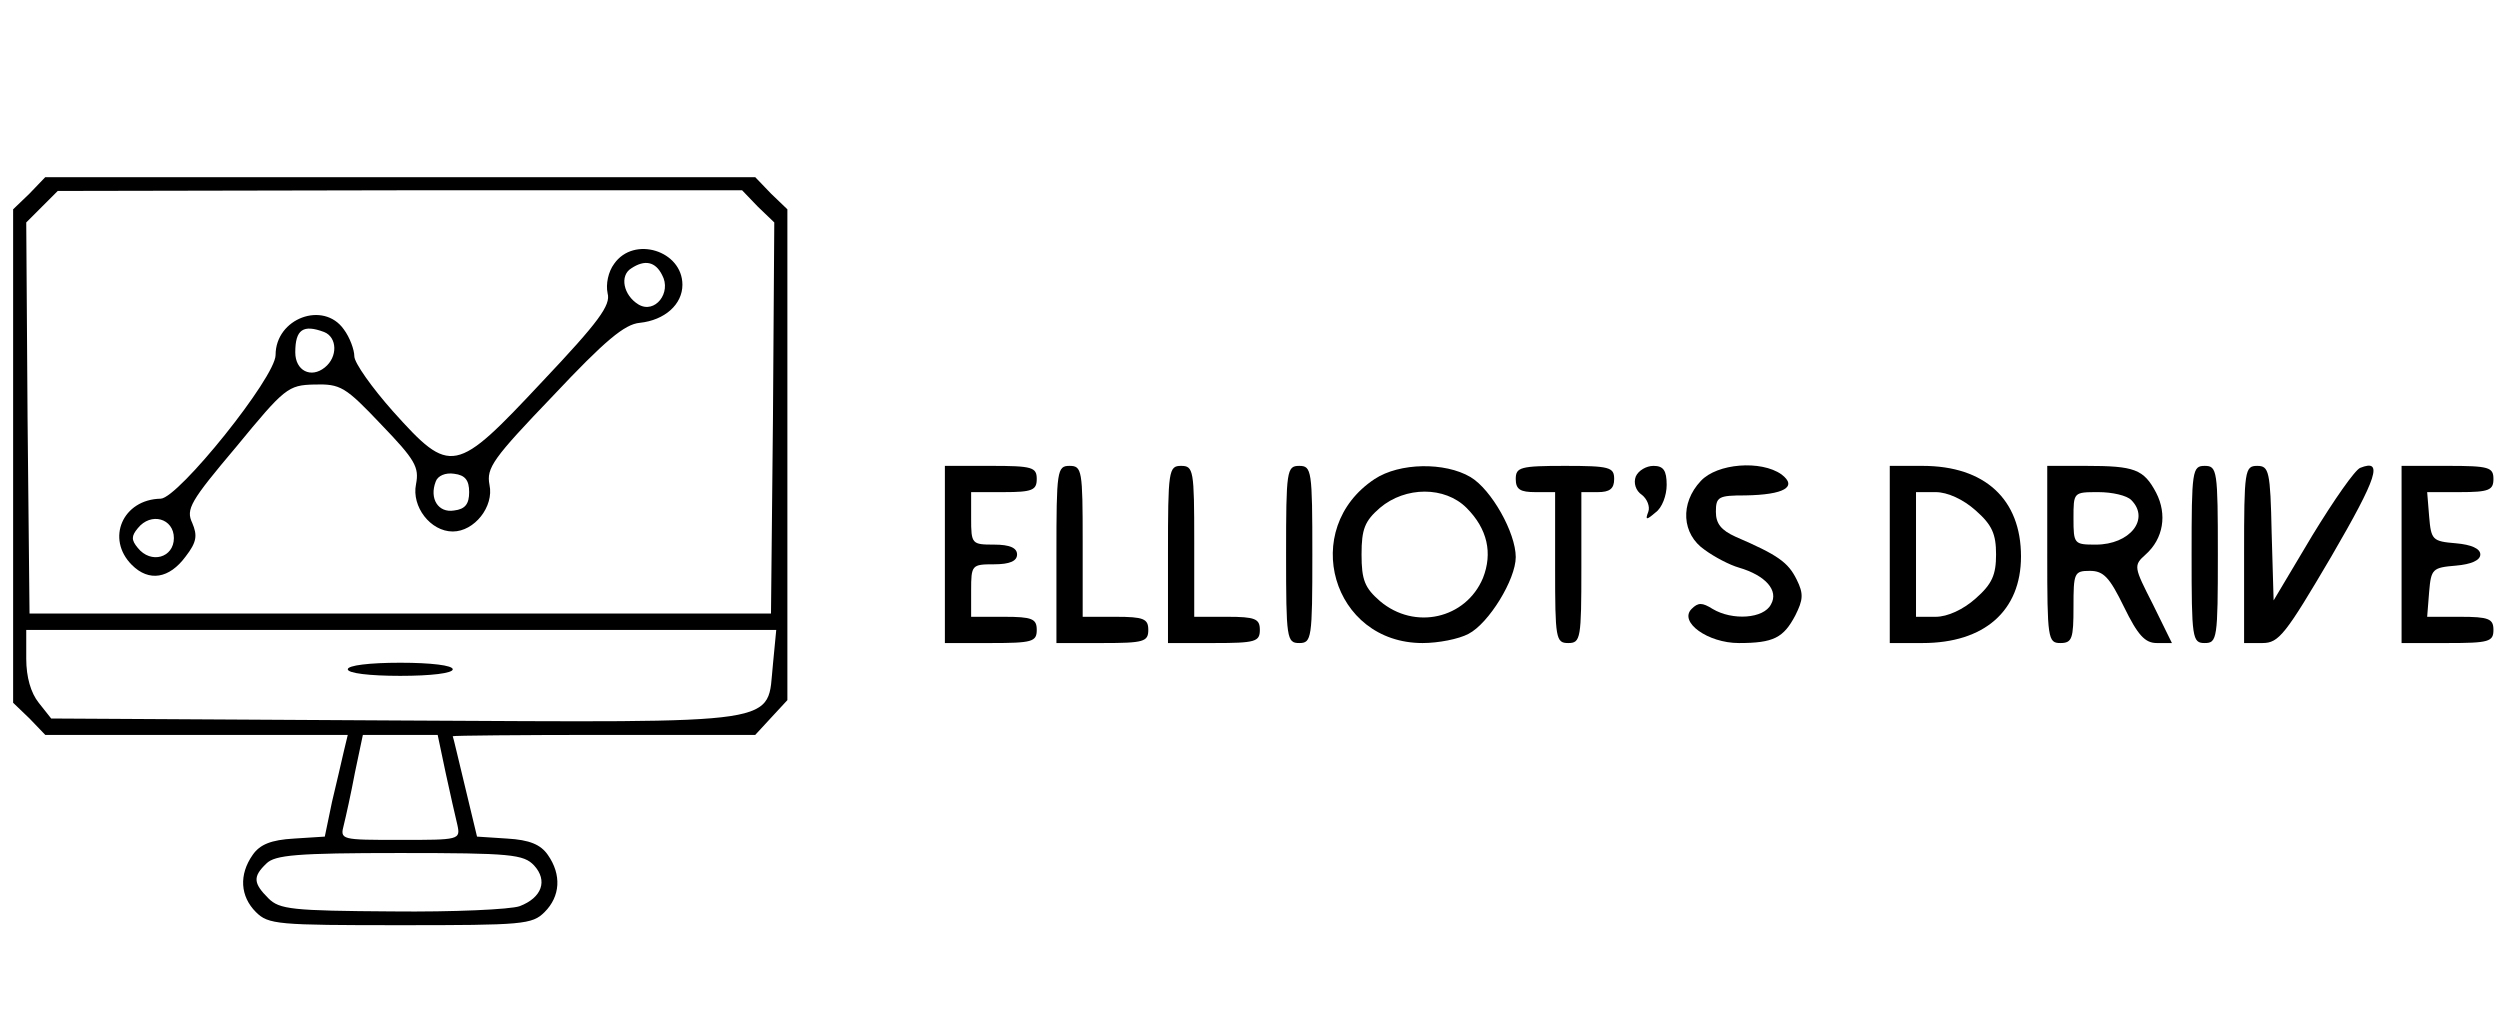 <?xml version="1.0" standalone="no"?>
<!DOCTYPE svg PUBLIC "-//W3C//DTD SVG 20010904//EN"
 "http://www.w3.org/TR/2001/REC-SVG-20010904/DTD/svg10.dtd">
<svg version="1.0" xmlns="http://www.w3.org/2000/svg"
 width="381pt" height="155pt" viewBox="0 0 381 155"
 preserveAspectRatio="xMidYMid meet">

<g transform="translate(0,155) scale(0.1,-0.1)"
fill="#000000" stroke="none">
<path d="M45 1255 l-25 -24 0 -376 0 -376 25 -24 24 -25 231 0 230 0 -6 -25
c-3 -13 -11 -48 -18 -77 l-11 -53 -47 -3 c-35 -2 -52 -9 -63 -25 -21 -30 -19
-63 5 -87 19 -19 33 -20 220 -20 187 0 201 1 220 20 24 24 26 57 5 87 -11 16
-28 23 -62 25 l-46 3 -18 75 c-10 41 -18 76 -19 78 0 1 104 2 230 2 l231 0 24
26 25 27 0 374 0 374 -25 24 -24 25 -541 0 -541 0 -24 -25z m1110 -20 l25 -24
-2 -298 -3 -298 -565 0 -565 0 -3 298 -2 298 24 24 24 24 522 1 521 0 24 -25z
m23 -697 c-10 -94 28 -89 -575 -86 l-525 3 -19 24 c-12 15 -19 39 -19 67 l0
44 571 0 572 0 -5 -52z m-499 -165 c7 -32 15 -68 18 -80 5 -23 3 -23 -87 -23
-91 0 -92 0 -86 23 3 12 11 48 17 80 l12 57 57 0 57 0 12 -57z m135 -142 c21
-23 12 -49 -22 -62 -14 -5 -101 -9 -194 -8 -153 1 -172 3 -189 20 -23 23 -24
33 -3 53 13 13 46 16 203 16 170 0 189 -2 205 -19z"/>
<path d="M936 1148 c-9 -12 -13 -31 -10 -45 5 -18 -13 -43 -100 -135 -132
-141 -139 -143 -227 -45 -32 36 -59 74 -59 84 0 10 -7 29 -16 41 -31 44 -104
17 -104 -39 0 -34 -148 -218 -175 -219 -58 -1 -84 -61 -44 -101 26 -26 57 -21
82 13 17 22 18 32 10 51 -10 21 -3 33 67 116 74 90 79 94 119 95 40 1 47 -3
102 -61 52 -54 58 -65 53 -91 -7 -34 22 -72 56 -72 33 0 63 38 56 71 -5 26 5
40 97 136 79 84 109 109 132 111 38 4 65 28 65 58 0 52 -74 75 -104 32z m73
-17 c15 -27 -11 -60 -36 -45 -23 14 -29 44 -11 55 21 14 37 10 47 -10z m-515
-87 c20 -8 21 -38 1 -54 -21 -17 -45 -5 -45 23 0 35 12 43 44 31z m221 -244
c0 -18 -6 -26 -23 -28 -24 -4 -38 18 -28 44 3 9 15 14 28 12 17 -2 23 -10 23
-28z m-450 -70 c0 -30 -35 -40 -55 -15 -10 12 -10 18 0 30 20 25 55 15 55 -15z"/>
<path d="M530 530 c0 -6 33 -10 80 -10 47 0 80 4 80 10 0 6 -33 10 -80 10 -47
0 -80 -4 -80 -10z"/>
<path d="M1440 705 l0 -135 70 0 c63 0 70 2 70 20 0 17 -7 20 -50 20 l-50 0 0
40 c0 39 1 40 35 40 24 0 35 5 35 15 0 10 -11 15 -35 15 -34 0 -35 1 -35 40
l0 40 50 0 c43 0 50 3 50 20 0 18 -7 20 -70 20 l-70 0 0 -135z"/>
<path d="M1610 705 l0 -135 70 0 c63 0 70 2 70 20 0 17 -7 20 -50 20 l-50 0 0
115 c0 108 -1 115 -20 115 -19 0 -20 -7 -20 -135z"/>
<path d="M1780 705 l0 -135 70 0 c63 0 70 2 70 20 0 17 -7 20 -50 20 l-50 0 0
115 c0 108 -1 115 -20 115 -19 0 -20 -7 -20 -135z"/>
<path d="M1960 705 c0 -128 1 -135 20 -135 19 0 20 7 20 135 0 128 -1 135 -20
135 -19 0 -20 -7 -20 -135z"/>
<path d="M2095 820 c-115 -76 -65 -250 73 -250 24 0 55 6 70 14 31 16 72 83
72 117 0 37 -37 103 -69 122 -39 23 -108 22 -146 -3z m140 -44 c32 -32 40 -69
25 -107 -26 -62 -104 -80 -157 -35 -23 20 -28 32 -28 71 0 39 5 51 28 71 39
33 99 33 132 0z"/>
<path d="M2310 820 c0 -16 7 -20 30 -20 l30 0 0 -115 c0 -108 1 -115 20 -115
19 0 20 7 20 115 l0 115 25 0 c18 0 25 5 25 20 0 18 -7 20 -75 20 -68 0 -75
-2 -75 -20z"/>
<path d="M2493 824 c-4 -10 0 -22 9 -28 8 -6 13 -18 10 -26 -5 -13 -3 -13 11
-1 10 7 17 26 17 42 0 22 -5 29 -20 29 -11 0 -23 -7 -27 -16z"/>
<path d="M2592 817 c-32 -34 -29 -81 6 -105 15 -11 38 -23 52 -27 41 -12 61
-35 49 -56 -11 -22 -59 -25 -89 -7 -16 10 -22 10 -32 0 -20 -20 25 -52 72 -52
53 0 68 8 86 42 12 24 13 33 2 55 -13 26 -28 37 -93 65 -22 10 -30 20 -30 38
0 23 4 25 45 25 59 1 80 13 55 32 -31 22 -98 17 -123 -10z"/>
<path d="M2880 705 l0 -135 50 0 c94 0 150 49 150 132 0 87 -55 138 -150 138
l-50 0 0 -135z m131 67 c25 -22 31 -36 31 -67 0 -31 -6 -45 -31 -67 -19 -17
-43 -28 -61 -28 l-30 0 0 95 0 95 30 0 c18 0 42 -11 61 -28z"/>
<path d="M3120 705 c0 -128 1 -135 20 -135 18 0 20 7 20 55 0 52 1 55 25 55
21 0 30 -10 52 -55 21 -43 32 -55 50 -55 l23 0 -29 59 c-29 57 -30 59 -11 76
27 24 33 61 16 94 -19 36 -33 41 -107 41 l-59 0 0 -135z m128 83 c29 -29 -2
-68 -54 -68 -33 0 -34 1 -34 40 0 40 0 40 38 40 21 0 43 -5 50 -12z"/>
<path d="M3340 705 c0 -128 1 -135 20 -135 19 0 20 7 20 135 0 128 -1 135 -20
135 -19 0 -20 -7 -20 -135z"/>
<path d="M3420 705 l0 -135 28 0 c25 0 35 13 105 132 71 122 79 149 44 135 -8
-3 -40 -49 -73 -103 l-59 -99 -3 103 c-2 94 -4 102 -22 102 -19 0 -20 -7 -20
-135z"/>
<path d="M3660 705 l0 -135 70 0 c63 0 70 2 70 20 0 17 -7 20 -51 20 l-50 0 3
38 c3 35 5 37 41 40 23 2 37 8 37 17 0 9 -14 15 -37 17 -36 3 -38 5 -41 41
l-3 37 50 0 c44 0 51 3 51 20 0 18 -7 20 -70 20 l-70 0 0 -135z"/>
</g>
</svg>
